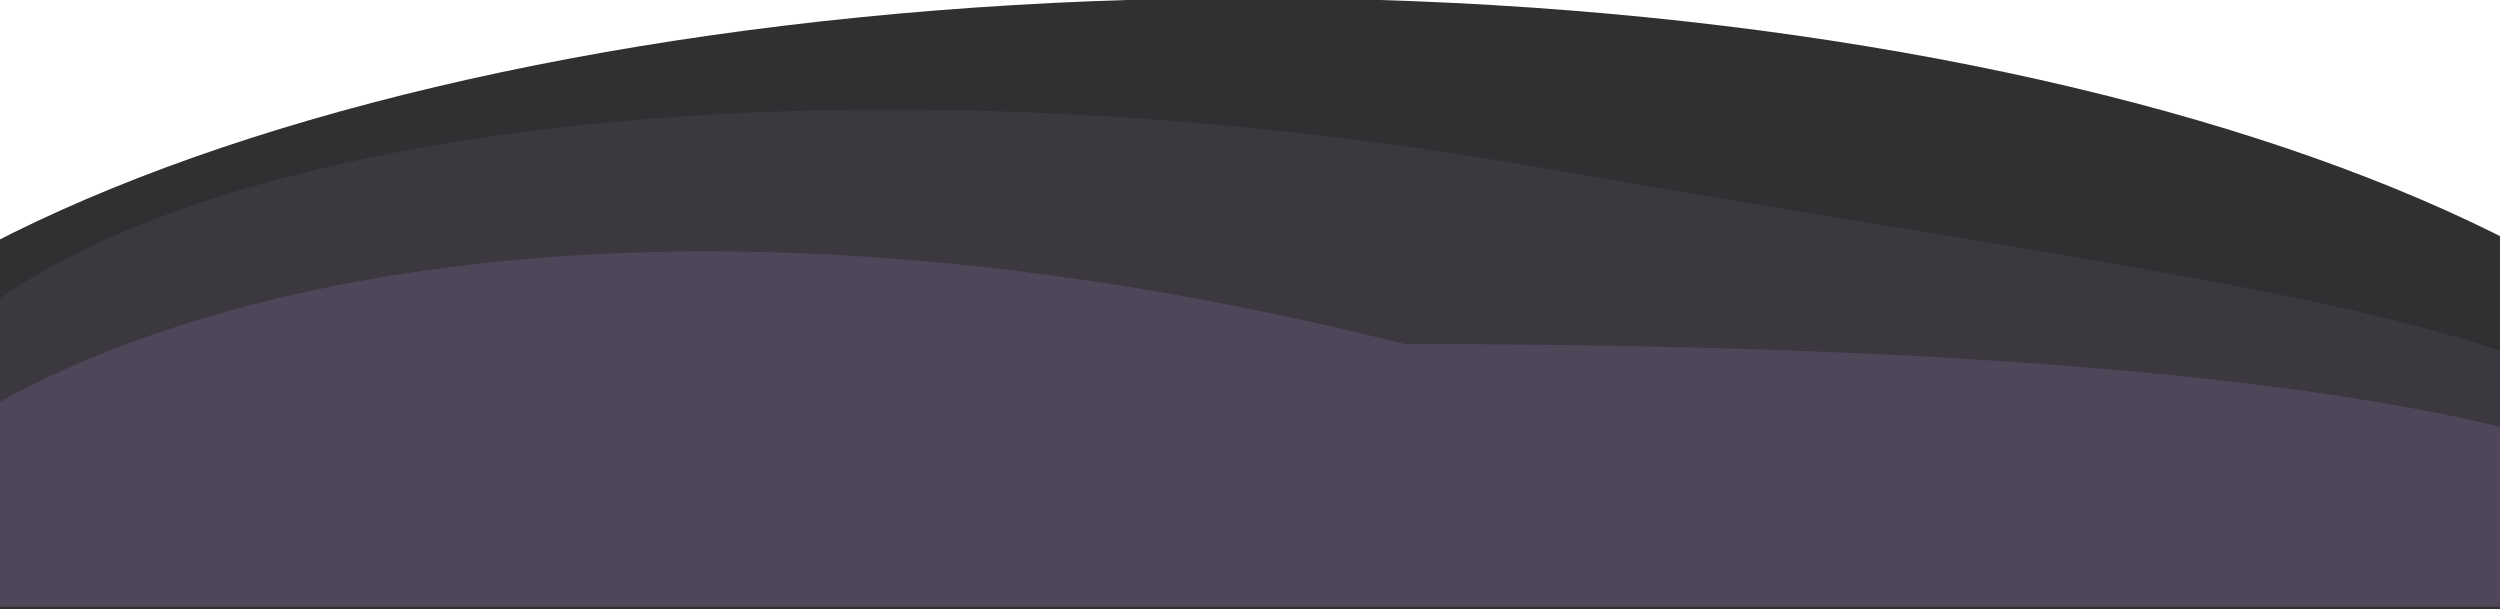 <?xml version="1.0" encoding="utf-8"?>
<svg viewBox="-598.863 -7.605 1412.554 344.106" xmlns="http://www.w3.org/2000/svg">
  <defs>
    <linearGradient id="paint0_linear_0_1" x1="720" y1="0" x2="720" y2="347" gradientUnits="userSpaceOnUse" gradientTransform="matrix(1, 0, 0, 1, -610.776, -8.711)">
      <stop offset="0" stop-color="#302F31"/>
    </linearGradient>
    <linearGradient id="paint1_linear_0_1" x1="867.607" y1="122.68" x2="813.62" y2="431.492" gradientUnits="userSpaceOnUse" gradientTransform="matrix(1, 0, 0, 1, -610.776, -8.711)">
      <stop stop-color="#3B383F"/>
    </linearGradient>
  </defs>
  <path d="M 1000.224 338.289 C 1000.224 338.289 601.314 338.289 109.224 338.289 C -382.862 338.289 -781.776 338.289 -781.776 338.289 C -781.776 146.646 -382.862 -8.711 109.224 -8.711 C 601.314 -8.711 1000.224 146.646 1000.224 338.289 Z" fill="url(#paint0_linear_0_1)" transform="matrix(1, 0, 0, 1, 0, 0)"/>
  <path d="M 930.774 345.986 C 930.774 345.986 1212.944 358.455 957.324 350.446 C 474.044 265.958 -670.597 258.617 -670.597 258.617 C -640.782 88.064 -210.561 2.801 272.724 87.289 C 756.014 171.777 960.594 175.434 930.774 345.986 Z" fill="url(#paint1_linear_0_1)" transform="matrix(1, 0, 0, 1, 0, 0)"/>
  <path d="M 968.224 335.289 C 968.224 335.289 654.724 335.289 171.739 335.289 C -311.242 335.289 -702.776 335.289 -702.776 335.289 C -702.776 233.285 -383.291 41.789 194.724 186.789 C 677.704 186.789 968.224 233.285 968.224 335.289 Z" fill="#50465A" transform="matrix(1, 0, 0, 1, 0, 0)"/>
</svg>